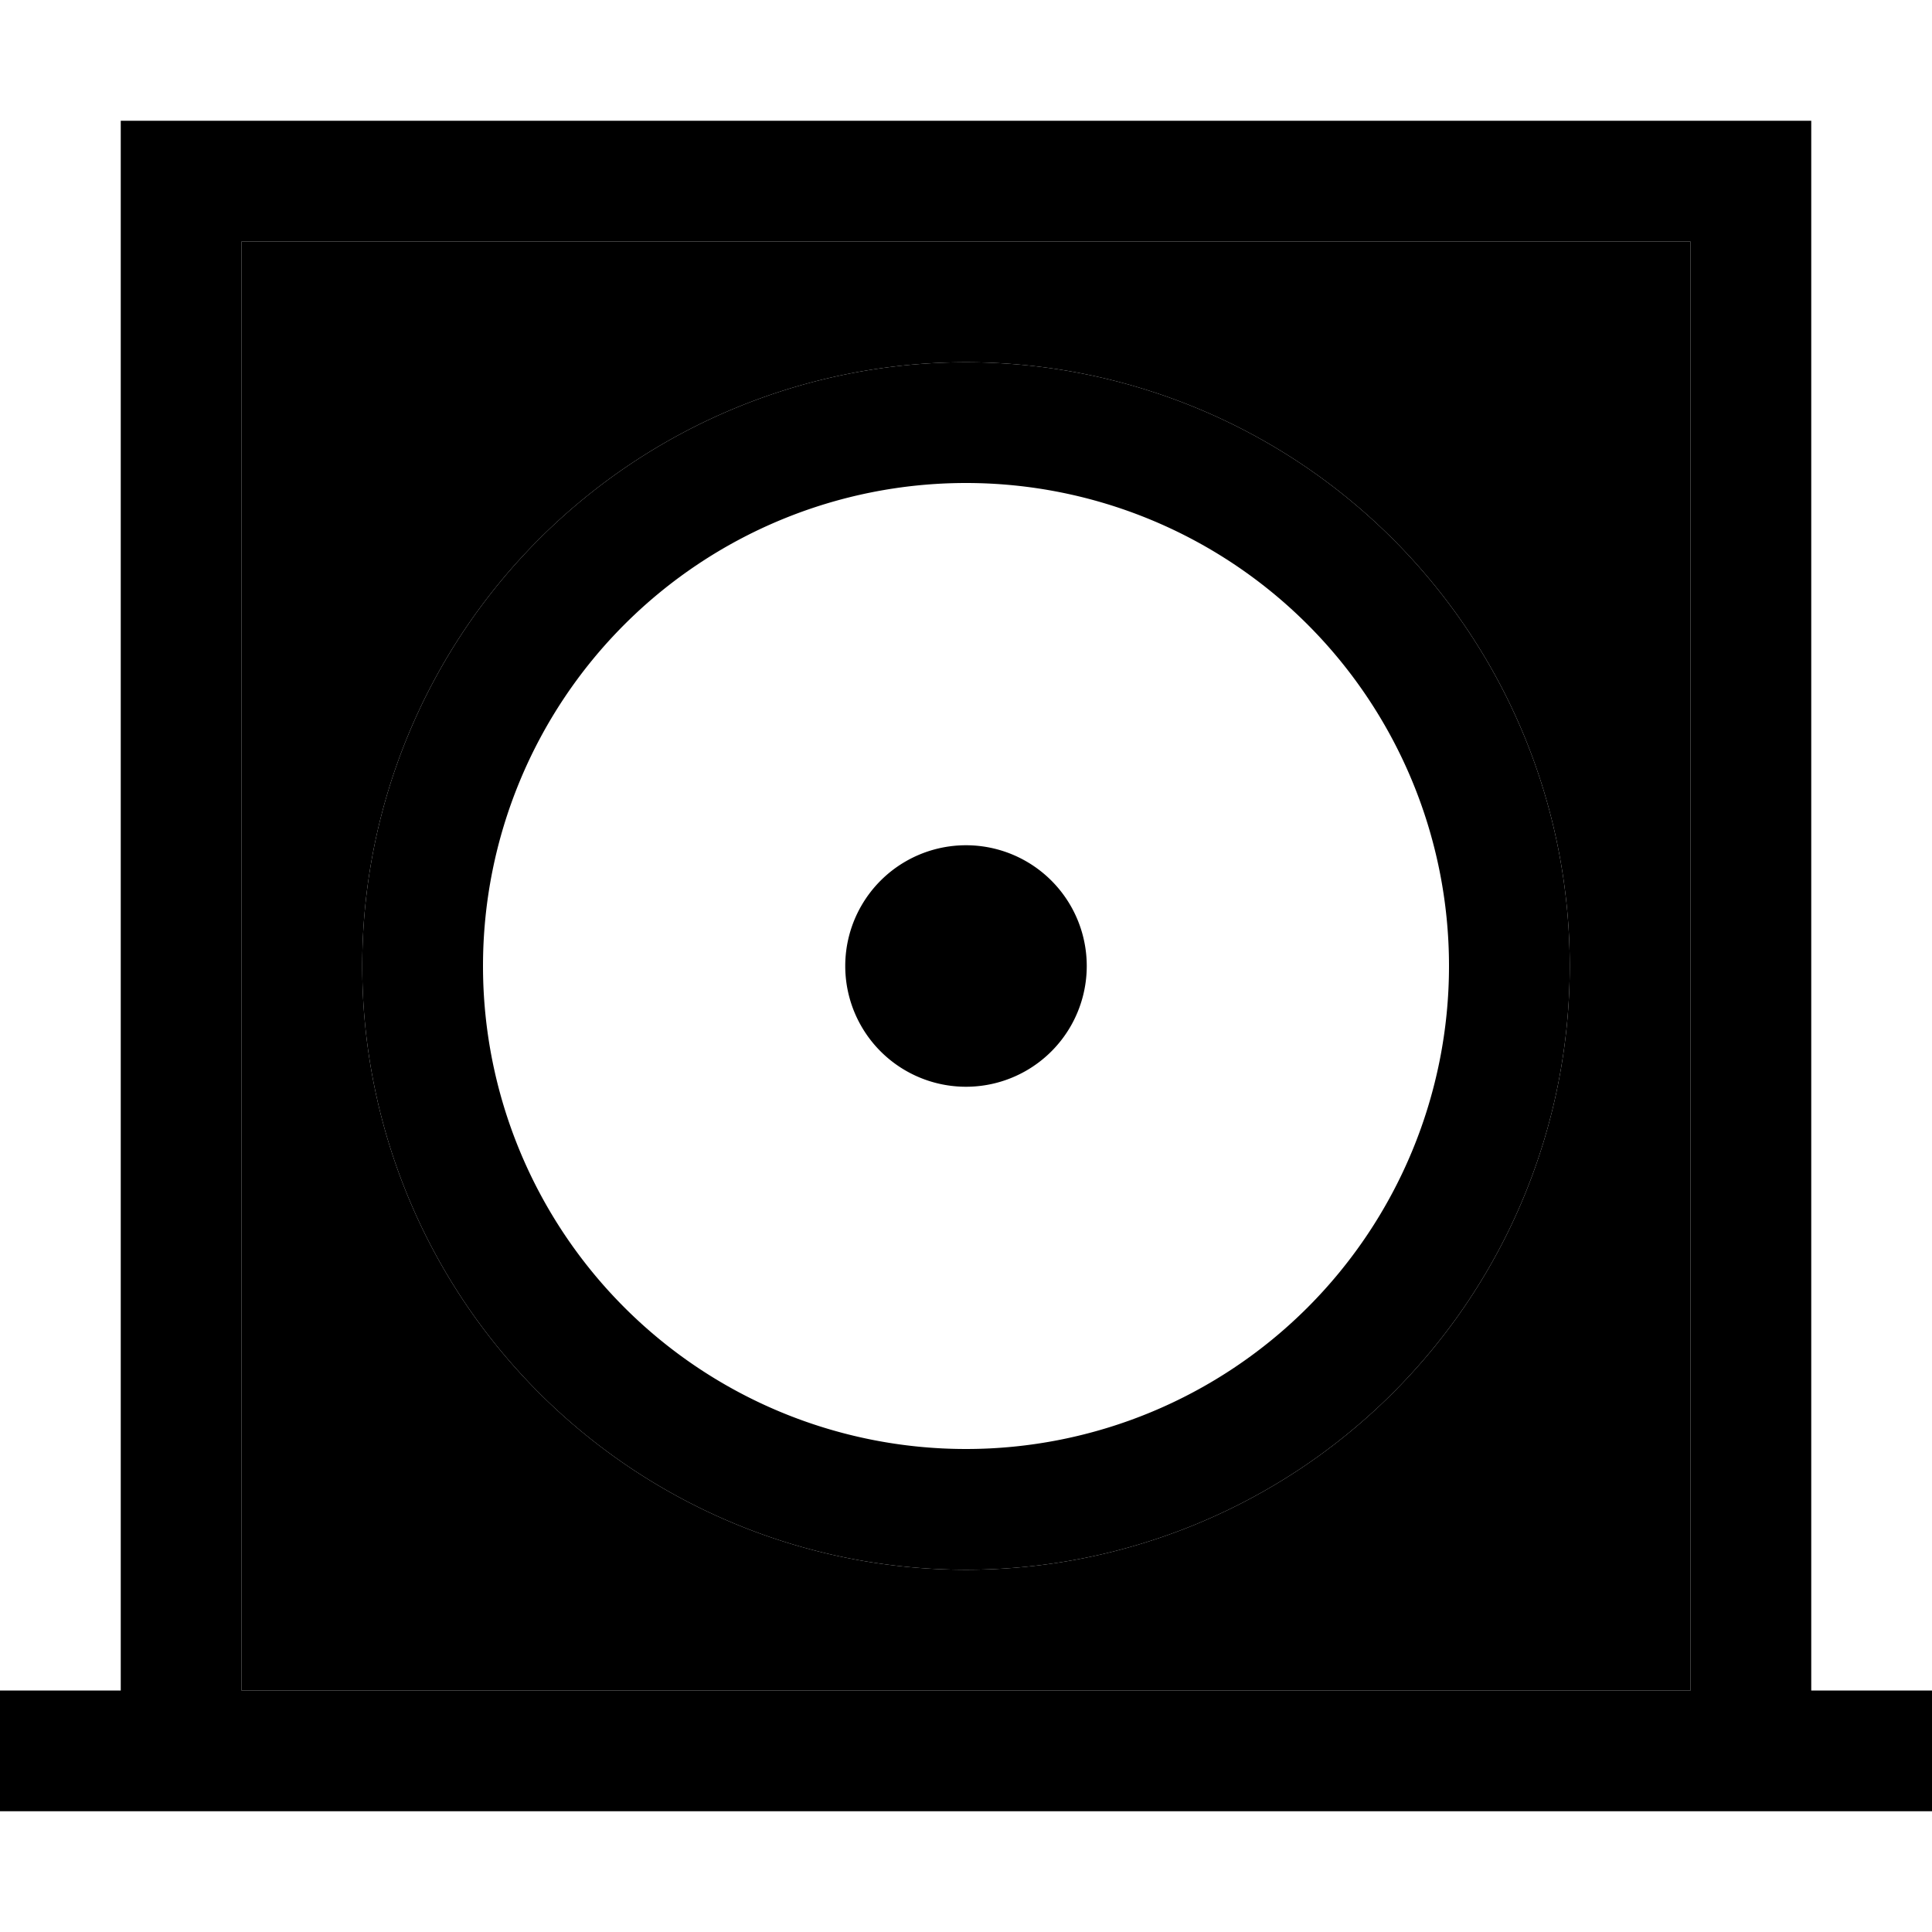 <svg xmlns="http://www.w3.org/2000/svg" width="24" height="24" viewBox="0 0 512 512"><path class="pr-icon-duotone-secondary" d="M64 64l0 384 384 0 0-384L64 64zM416 256A160 160 0 1 1 96 256a160 160 0 1 1 320 0z"/><path class="pr-icon-duotone-primary" d="M32 32l16 0 416 0 16 0 0 16 0 400 16 0 16 0 0 32-16 0-32 0L48 480l-32 0L0 480l0-32 16 0 16 0L32 48l0-16zM64 448l384 0 0-384L64 64l0 384zM256 128a128 128 0 1 0 0 256 128 128 0 1 0 0-256zM416 256A160 160 0 1 1 96 256a160 160 0 1 1 320 0zM256 224a32 32 0 1 1 0 64 32 32 0 1 1 0-64z"/></svg>
